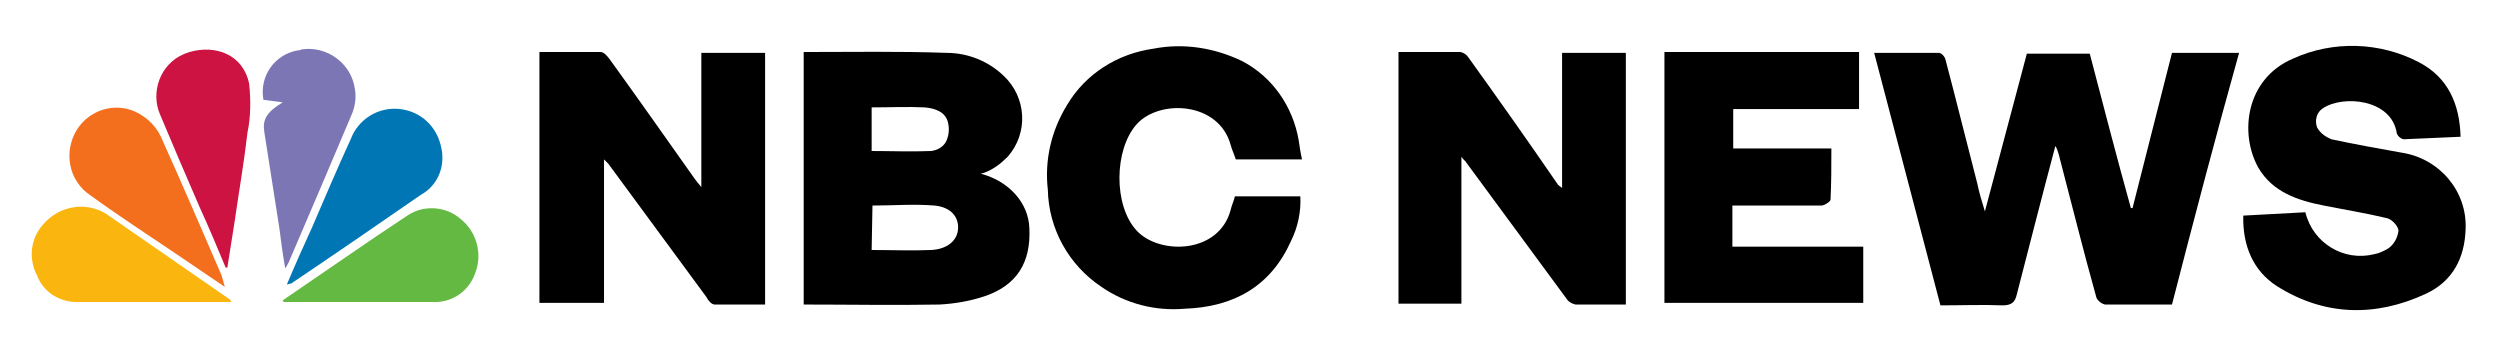 <?xml version="1.0" encoding="utf-8"?>
<!-- Generator: Adobe Illustrator 25.1.0, SVG Export Plug-In . SVG Version: 6.00 Build 0)  -->
<svg version="1.1" id="Layer_1" xmlns="http://www.w3.org/2000/svg" xmlns:xlink="http://www.w3.org/1999/xlink" x="0px" y="0px"
	 viewBox="0 0 298 42.5" style="enable-background:new 0 0 298 42.5;" xml:space="preserve">
<style type="text/css">
	.st0{fill:#CC1341;}
	.st1{fill:#7C76B4;}
	.st2{fill:#F36F1D;}
	.st3{fill:#0076B5;}
	.st4{fill:#FAB60E;}
	.st5{fill:#64B943;}
</style>
<path d="M258.9,36.3c-2.8,0-5.4,0-8,0c-0.4-0.1-0.8-0.4-1-0.8c-1.6-5.7-3-11.4-4.5-17.1c-0.1-0.3-0.2-0.7-0.4-1
	c-1.6,6-3.1,11.9-4.6,17.7c-0.2,0.9-0.6,1.3-1.7,1.3c-2.4-0.1-4.9,0-7.4,0l-7.9-30.1c2.7,0,5.2,0,7.7,0c0.3,0,0.7,0.4,0.8,0.8
	c1.3,4.9,2.5,9.8,3.8,14.8c0.2,1,0.5,2,0.9,3.3l5-18.8h7.5c1.6,6.1,3.2,12.3,4.9,18.4h0.2l4.7-18.5h8
	C264.1,16.3,261.5,26.2,258.9,36.3z"/>
<path d="M95.8,6.2c5.7,0,11.4-0.1,17,0.1c2.6,0,5,1,6.8,2.7c2.8,2.6,3,6.9,0.5,9.7c-0.8,0.8-1.7,1.5-2.8,1.9l-0.4,0.1
	c3.4,0.9,5.7,3.5,5.8,6.5c0.2,4.1-1.5,6.8-5.3,8.1c-1.8,0.6-3.6,0.9-5.4,1c-5.4,0.1-10.7,0-16.2,0L95.8,6.2z M103.9,29.8
	c2.4,0,4.8,0.1,7.1,0c1.9-0.1,3.1-1.1,3.2-2.5s-0.8-2.6-2.8-2.8c-2.5-0.2-4.9,0-7.4,0L103.9,29.8z M103.9,12.8v5.2
	c2.4,0,4.7,0.1,7.1,0c0.7-0.1,1.3-0.4,1.7-1c0.4-0.7,0.5-1.6,0.3-2.4c-0.3-1.3-1.6-1.7-2.8-1.8C108.2,12.7,106.1,12.8,103.9,12.8
	L103.9,12.8z"/>
<path d="M193.8,36.3c-2.1,0-4,0-6,0c-0.4-0.1-0.8-0.3-1-0.6c-4-5.4-8-10.9-12-16.3c-0.1-0.2-0.3-0.3-0.6-0.7v17.5h-7.5v-30
	c2.5,0,5,0,7.4,0c0.4,0.1,0.7,0.3,0.9,0.6c3.6,5,7.2,10.1,10.7,15.2c0.1,0.1,0.2,0.2,0.5,0.4V6.3h7.6L193.8,36.3z"/>
<path d="M64.3,36.2v-30c2.5,0,4.9,0,7.3,0c0.4,0,0.8,0.5,1.1,0.9c3.4,4.7,6.7,9.4,10.1,14.2c0.2,0.3,0.4,0.5,0.8,1v-16h7.6v30
	c-2,0-4,0-6,0c-0.4,0-0.8-0.5-1-0.9c-3.9-5.3-7.8-10.6-11.7-15.9c-0.2-0.2-0.3-0.3-0.5-0.5v17.1H64.3z"/>
<path d="M267.4,25.7l7.4-0.4c0.9,3.7,4.6,5.9,8.2,5c0.6-0.1,1.2-0.4,1.7-0.7c0.7-0.5,1.1-1.3,1.2-2.1c0-0.5-0.8-1.4-1.4-1.5
	c-2.5-0.6-5-1-7.5-1.5c-3.1-0.6-6.1-1.6-7.8-4.5c-2.3-4.1-1.5-10.6,4.1-13c4.8-2.2,10.4-2,15,0.4c3.5,1.8,4.9,5,5,8.9
	c-2.3,0.1-4.6,0.2-6.8,0.3c-0.4-0.1-0.7-0.4-0.8-0.7c-0.6-4.1-6.4-4.6-8.8-3c-0.8,0.5-1,1.5-0.7,2.3c0.4,0.7,1,1.1,1.7,1.4
	c2.8,0.6,5.6,1.1,8.4,1.6c4.5,0.7,7.8,4.6,7.6,9.1c-0.1,3.4-1.5,6.2-4.7,7.7c-6,2.8-12.1,2.7-17.8-0.9
	C268.6,32.3,267.3,29.3,267.4,25.7z"/>
<path d="M147.2,23.4h7.8c0.1,1.8-0.3,3.7-1.1,5.3c-2.4,5.4-6.8,7.9-12.7,8.1c-3.5,0.3-7-0.6-9.9-2.6c-3.9-2.6-6.3-6.9-6.4-11.6
	c-0.4-3.5,0.4-7,2.3-10.1c2.2-3.7,6-6.1,10.3-6.7c3.6-0.7,7.3-0.1,10.6,1.5c3.6,1.9,6,5.4,6.7,9.4c0.1,0.7,0.2,1.4,0.4,2.3h-7.9
	c-0.1-0.4-0.4-1-0.6-1.7c-1.4-5.2-8.5-5.5-11.2-2.5s-2.8,9.7,0,12.7c2.7,2.9,9.8,2.8,11.2-2.5C146.8,24.5,147.1,23.9,147.2,23.4z"/>
<path d="M198.4,6.2h23.2V13h-15v4.7h11.7c0,2.1,0,4.1-0.1,6.1c0,0.2-0.7,0.7-1.1,0.7c-3.5,0-7,0-10.6,0v4.9h15.6v6.7h-23.7V6.2z"/>
<path class="st0" d="M26.9,31.9c-1-2.4-2-4.8-3.1-7.2c-1.6-3.7-3.2-7.4-4.7-11c-1.2-2.7,0-6,2.7-7.2c0.2-0.1,0.5-0.2,0.8-0.3
	c3.1-0.9,6.4,0.3,7.1,3.8c0.2,1.9,0.2,3.9-0.2,5.8c-0.4,3.5-1,6.9-1.5,10.4c-0.3,1.9-0.6,3.8-0.9,5.7L26.9,31.9z"/>
<path class="st1" d="M34,32c-0.3-1.7-0.5-3.2-0.7-4.8c-0.6-3.8-1.2-7.7-1.8-11.5c-0.2-1.4,0.2-2.3,2.2-3.5l-2.3-0.3
	c-0.5-2.8,1.3-5.4,4.1-5.9c0.1,0,0.3,0,0.4-0.1c3.1-0.5,6,1.7,6.4,4.7c0.2,1.1,0,2.2-0.4,3.1c-2.5,5.9-5,11.8-7.5,17.6
	C34.2,31.7,34.1,31.8,34,32z"/>
<path class="st2" d="M26.8,34.2l-5.9-4c-3.4-2.3-6.8-4.5-10.1-6.9c-2.6-1.7-3.3-5.2-1.6-7.9c1.5-2.3,4.4-3.2,6.9-2.1
	c1.5,0.7,2.7,1.9,3.3,3.5c2.4,5.3,4.7,10.7,7,16C26.5,33.1,26.6,33.5,26.8,34.2z"/>
<path class="st3" d="M34.2,33.9c1-2.4,2-4.6,3-6.8c1.5-3.5,3-7,4.6-10.5c0.9-2.4,3.3-3.9,5.9-3.6c2.5,0.3,4.4,2.1,4.9,4.6
	c0.5,2.2-0.4,4.5-2.4,5.6c-5.2,3.6-10.3,7.1-15.5,10.6C34.5,33.8,34.4,33.9,34.2,33.9z"/>
<path class="st4" d="M27.6,36c-6.4,0-12.5,0-18.7,0c-2-0.1-3.8-1.3-4.5-3.2c-1-1.9-0.8-4.3,0.7-6c2-2.4,5.5-2.9,8-1
	c4.8,3.3,9.5,6.6,14.3,9.9L27.6,36z"/>
<path class="st5" d="M33.7,35.8c5-3.4,10-6.9,15-10.2c1.9-1.2,4.5-1,6.2,0.5c1.9,1.5,2.6,4.1,1.8,6.3c-0.7,2.2-2.7,3.7-5.1,3.6H33.8
	L33.7,35.8z"/>
</svg>
